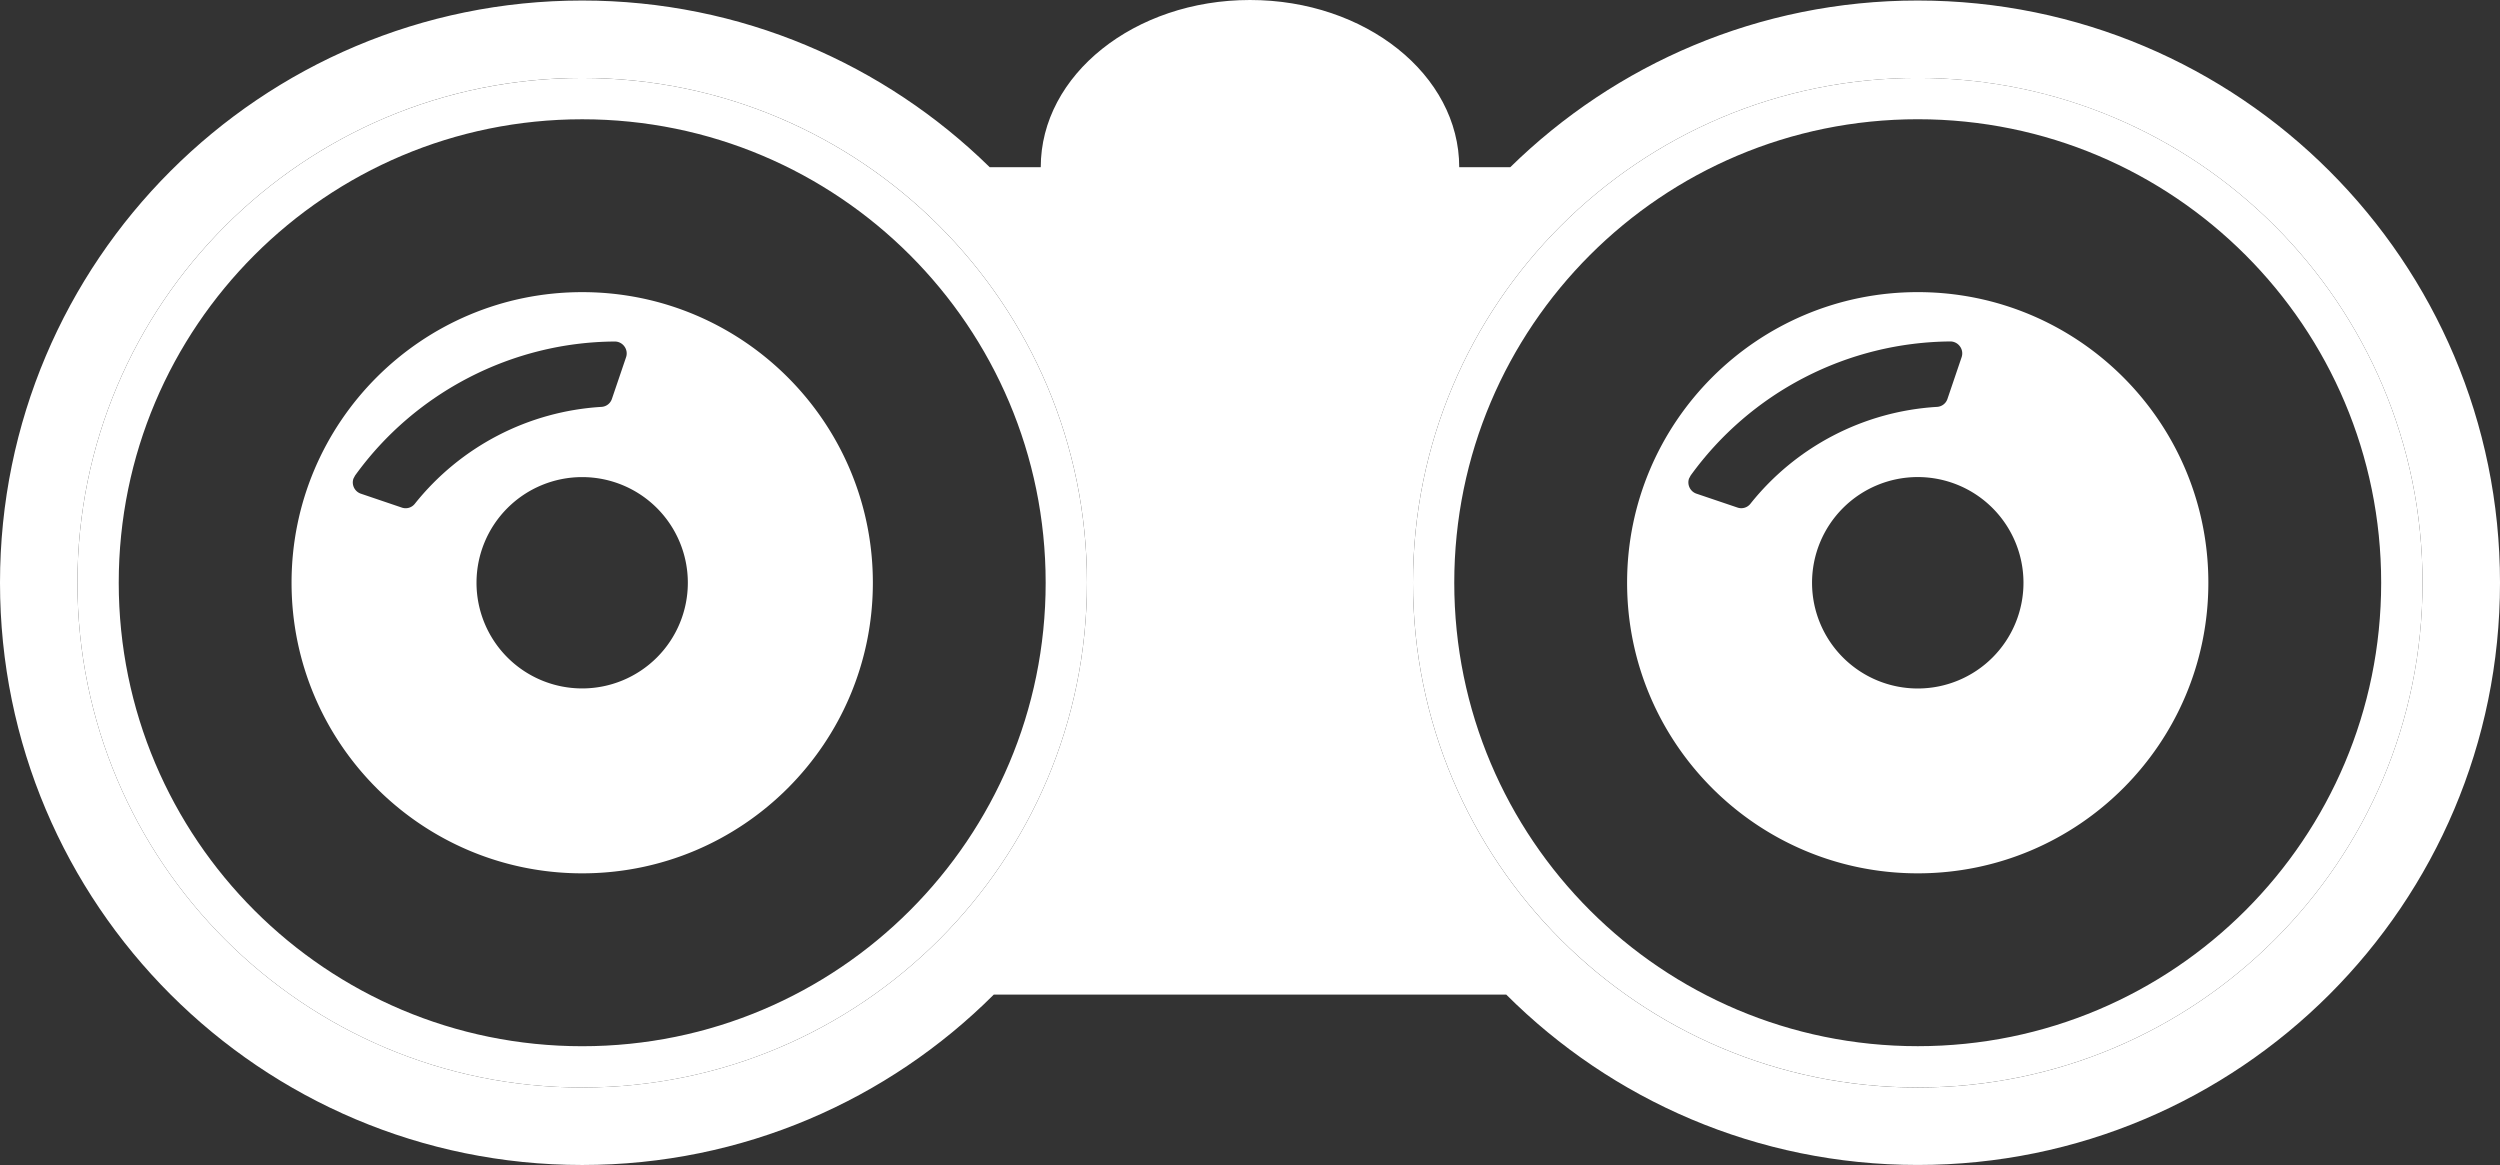 <svg id="Layer_2" data-name="Layer 2" xmlns="http://www.w3.org/2000/svg" viewBox="0 0 2946.89 1373.23"><rect x="0" y="0" width="2946.89" height="1373.23" fill="#333333" stroke="none"/><defs><style>.cls-1{fill:#fff;}</style></defs><path class="cls-1" d="M1843.33,835.11h-60.15c0-108.89-110.47-197.11-246.64-197.11S1289.9,726.22,1289.9,835.11h-60.14c-123.85-121.4-293.2-196.5-480.37-196.5-379,0-686.28,307.26-686.28,686.31s307.27,686.31,686.28,686.31c189.43,0,360.86-76.75,485.13-200.82h604.11c124.18,124.06,295.7,200.79,485.06,200.79,379,0,686.31-307.27,686.31-686.32s-307.29-686.27-686.31-686.27C2136.59,638.61,1967.18,713.71,1843.33,835.11ZM749.39,1919.91c-328.62,0-595-266.38-595-595s266.39-595,595-595,595,266.38,595,595S1078,1919.91,749.39,1919.91Zm2169.29-595c0,328.59-266.43,595-595,595s-595-266.37-595-595,266.37-595,595-595S2918.68,996.29,2918.68,1324.88Z" transform="translate(-63.11 -638)"/><path class="cls-1" d="M154.38,1324.92c0,328.61,266.39,595,595,595s595-266.38,595-595-266.42-595-595-595S154.38,996.3,154.38,1324.92Zm1141.31,0c0,301.71-244.59,546.32-546.3,546.32s-546.32-244.61-546.32-546.32S447.64,778.6,749.39,778.6,1295.69,1023.2,1295.69,1324.92Z" transform="translate(-63.11 -638)"/><path class="cls-1" d="M406.78,1324.92c0,189.21,153.45,342.53,342.61,342.53S1092,1514.13,1092,1324.92,938.51,982.36,749.39,982.36,406.78,1135.74,406.78,1324.92Zm467.12,0a124.55,124.55,0,1,1-124.51-124.53A124.51,124.51,0,0,1,873.9,1324.92Zm-74.78-278.58a13.85,13.85,0,0,1,2,12.64l-16.78,49.39a13.71,13.71,0,0,1-12.14,9.24A304.88,304.88,0,0,0,552,1231.93,13.73,13.73,0,0,1,537,1236.4l-48.55-16.47a14,14,0,0,1-8.72-17.76l1.91-3.6c70.72-98.21,185.31-157.33,306.2-158A13.89,13.89,0,0,1,799.12,1046.34Z" transform="translate(-63.11 -638)"/><path class="cls-1" d="M1728.69,1324.88c0,328.59,266.37,595,595,595s595-266.37,595-595-266.43-595-595-595S1728.69,996.29,1728.69,1324.88Zm1141.24,0c0,301.75-244.55,546.31-546.24,546.31s-546.36-244.56-546.36-546.31,244.59-546.32,546.36-546.32S2869.93,1023.15,2869.93,1324.88Z" transform="translate(-63.11 -638)"/><path class="cls-1" d="M1981.06,1324.88c0,189.2,153.45,342.57,342.63,342.57s342.53-153.37,342.53-342.57-153.36-342.54-342.53-342.54S1981.06,1135.7,1981.06,1324.88Zm467.23,0a124.61,124.61,0,1,1-124.6-124.54A124.61,124.61,0,0,1,2448.29,1324.88ZM2373.4,1046.3a13.87,13.87,0,0,1,2,12.68l-16.76,49.37a13.74,13.74,0,0,1-12.16,9.26,304.47,304.47,0,0,0-220.15,114.32,13.68,13.68,0,0,1-15,4.41l-48.61-16.45a14.05,14.05,0,0,1-8.69-17.72l1.92-3.63a381.46,381.46,0,0,1,306.17-158.06A14,14,0,0,1,2373.4,1046.3Z" transform="translate(-63.11 -638)"/></svg>